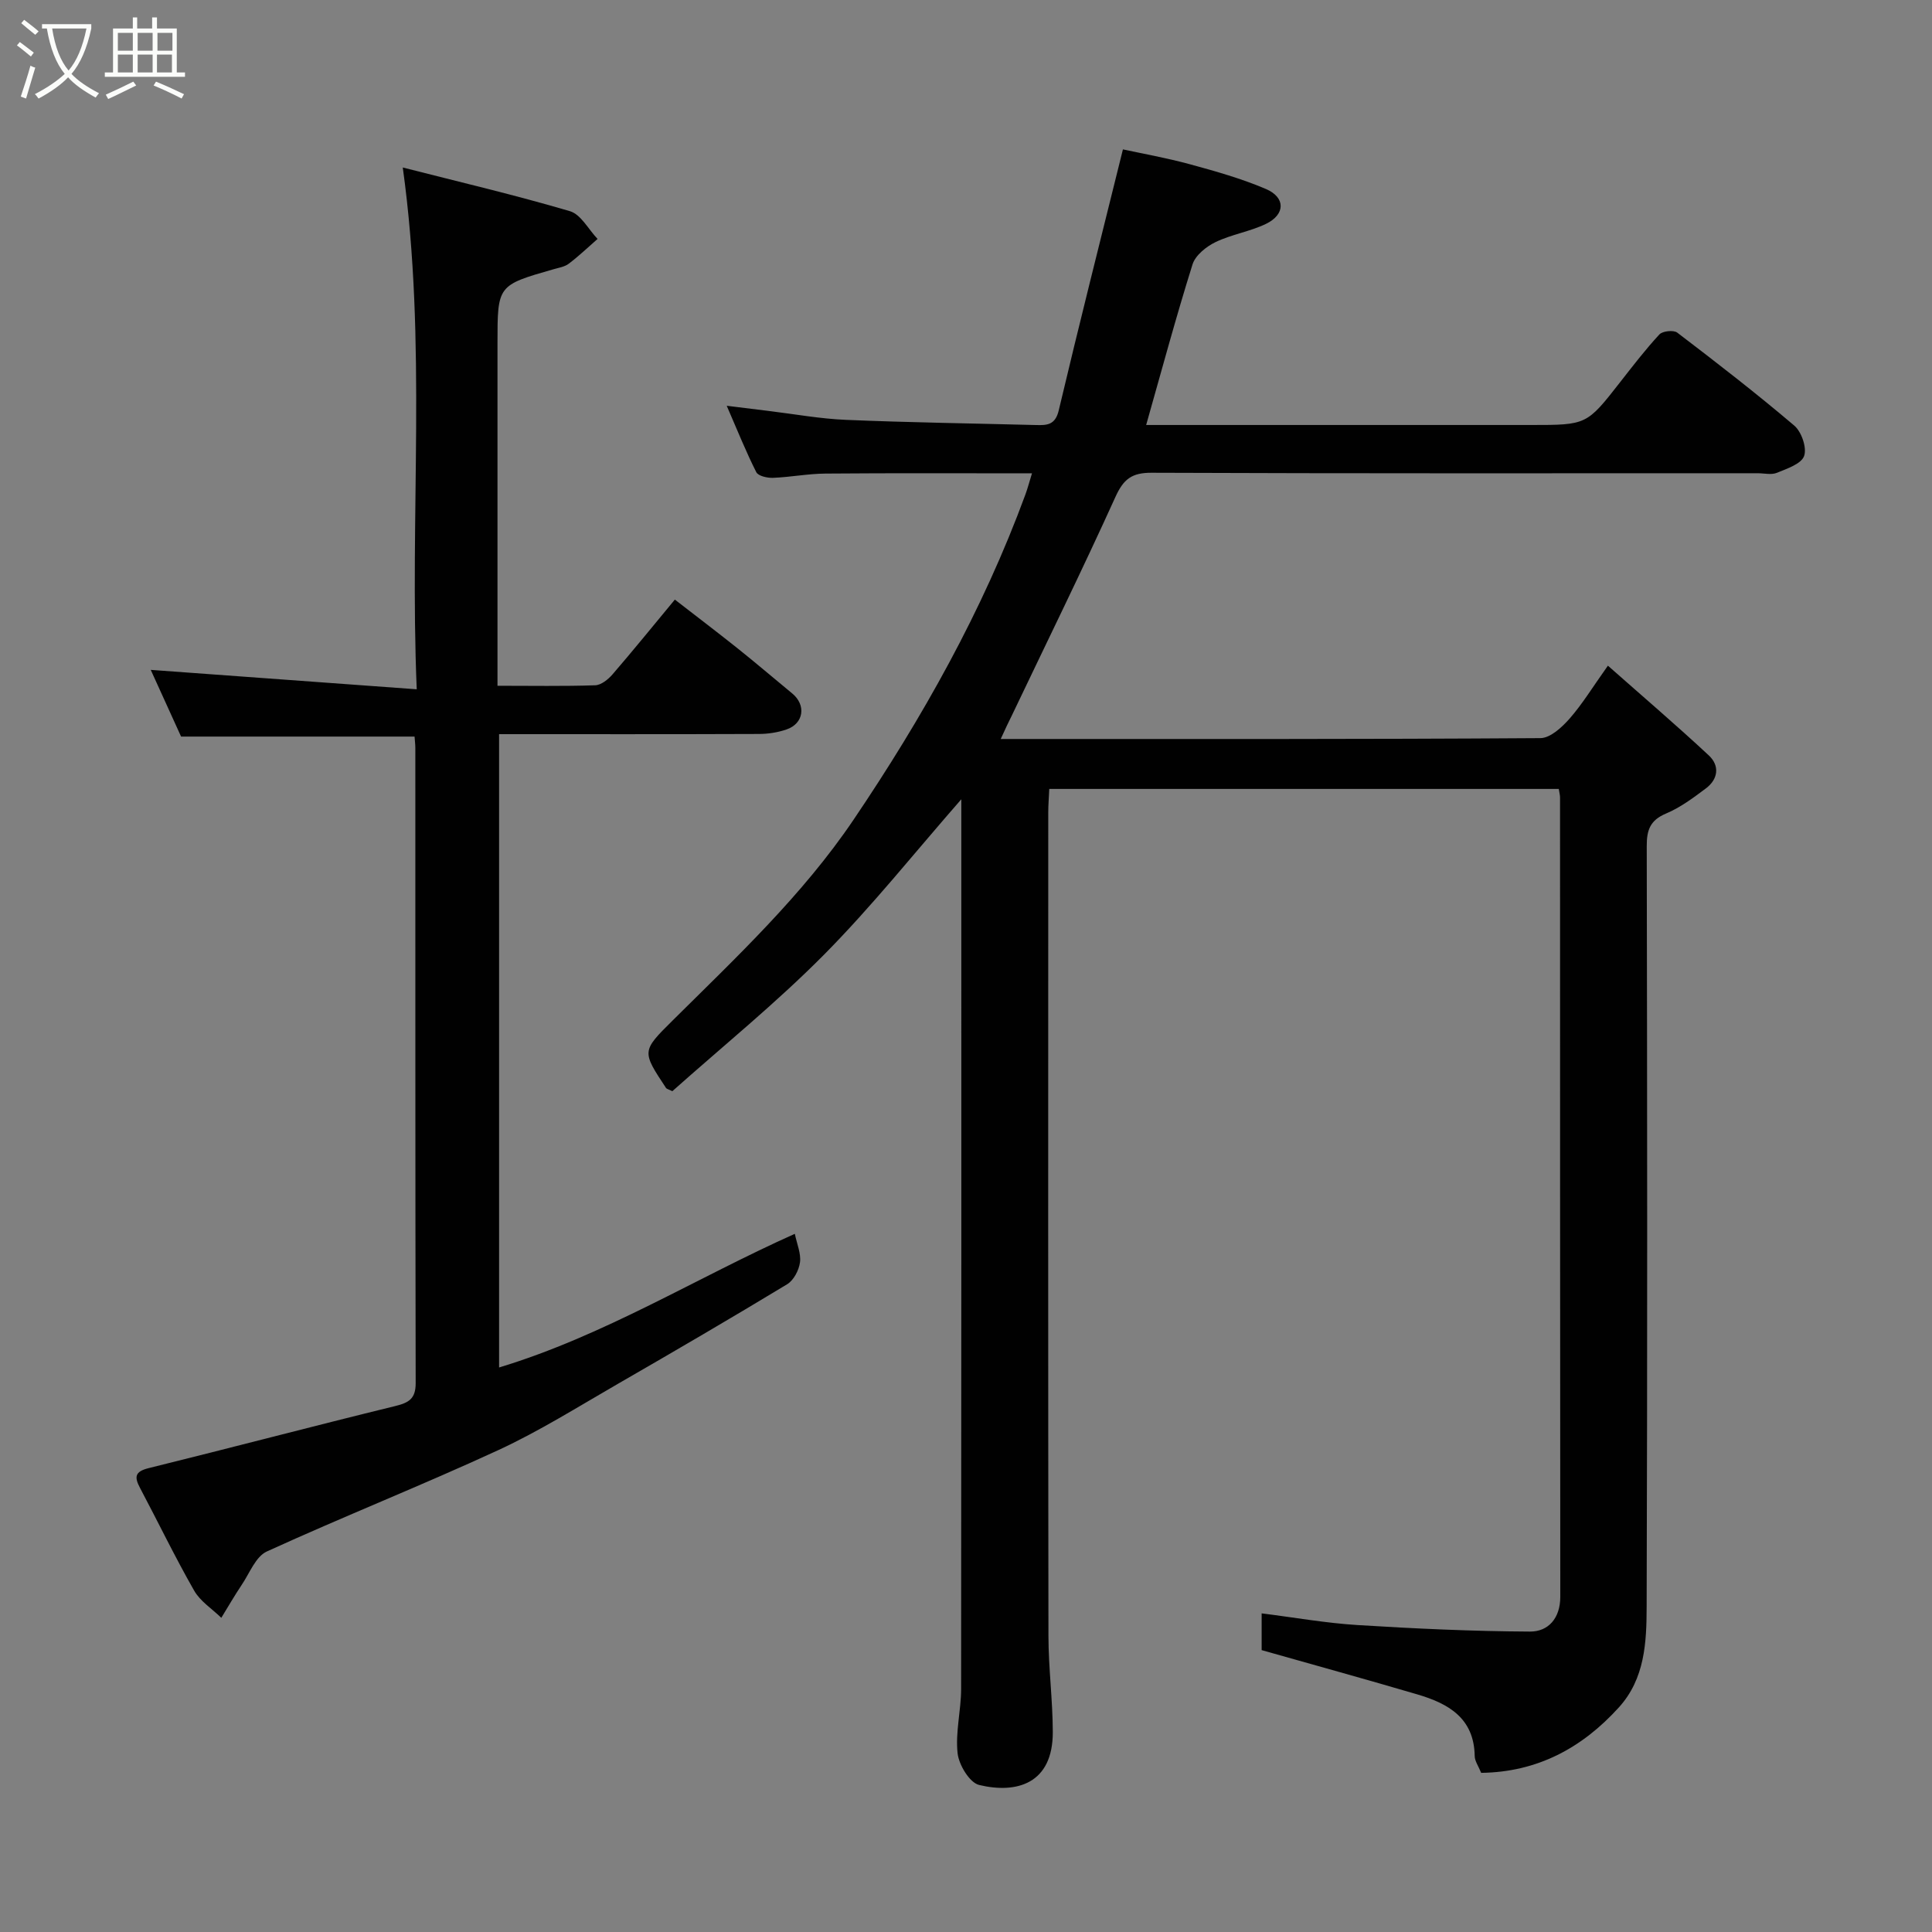 <svg enable-background="new 0 0 400 400" viewBox="0 0 400 400" xmlns="http://www.w3.org/2000/svg"><rect x="0" y="0" width="400" height="400" fill="#808080" stroke="none"/><path d="m6.4 11.7c-1-.8-1.9-1.6-2.9-2.3l.6-.7c.9.7 1.9 1.4 2.9 2.2zm-2.1 8.3c.7-2.1 1.4-4.2 2-6.4.2.1.6.3 1 .4-.7 2.3-1.3 4.4-1.9 6.4zm3-12.8c-1.1-.9-2.1-1.7-2.9-2.4l.6-.7c1 .8 2 1.5 3 2.4zm1.4-1.3v-.9h10.2v.9c-.9 4.2-2.3 7.3-4.1 9.4 1.3 1.4 3.2 2.7 5.7 4-.2.2-.4.5-.7.9-2.5-1.4-4.4-2.7-5.7-4.2-1.4 1.5-3.5 3-6.1 4.4 0 0 0 0-.1-.1-.3-.4-.5-.7-.7-.8 2.7-1.4 4.7-2.8 6.2-4.2-1.8-2.2-3-5.3-3.7-9.4zm9.2 0h-7.1c.6 3.8 1.7 6.7 3.4 8.7 1.7-2 2.9-4.8 3.7-8.7z" fill="#fbfcfa"/><path d="m31.6 3.6h.9v2.3h4.1v9.1h1.7v.9h-16.6v-.9h1.7v-9.1h4.1v-2.3h.9v2.3h3.1v-2.3zm-4 13.3.6.8c-1.9.9-3.8 1.9-5.8 2.8-.2-.3-.3-.6-.5-.9 2-.9 3.9-1.8 5.7-2.7zm-3.2-10.1v3.7h3.1v-3.7zm0 4.5v3.7h3.1v-3.7zm4.1-4.5v3.7h3.1v-3.7zm0 4.5v3.7h3.1v-3.7zm9.1 9.1c-2.1-1.1-4.1-2-5.8-2.7l.5-.8c2.2.9 4.1 1.8 5.8 2.6zm-1.9-13.6h-3.1v3.7h3.1zm-3.2 4.5v3.7h3.1v-3.7z" fill="#fbfcfa"/><g fill="#010101"><path d="m207.19 153c37.75 0 74.74.07 111.74-.18 2.04-.01 4.45-2.24 6.02-4.02 2.67-3.04 4.8-6.56 7.95-10.98 7.34 6.49 14.25 12.39 20.89 18.58 2.29 2.13 1.95 4.93-.62 6.84-2.6 1.95-5.29 3.96-8.25 5.2-3.29 1.39-3.99 3.42-3.98 6.74.1 52.5.15 105-.02 157.5-.02 7.31-.34 14.86-5.76 20.83-7.67 8.46-16.95 13.39-28.5 13.54-.57-1.41-1.33-2.45-1.34-3.49-.12-7.89-5.51-10.88-11.9-12.76-10.57-3.11-21.2-6.04-32.21-9.16 0-1.78 0-4.4 0-7.61 6.72.84 13.26 2.01 19.84 2.42 11.89.74 23.8 1.29 35.71 1.35 3.83.02 6.28-2.79 6.28-7.19-.05-55.17-.04-110.33-.05-165.5 0-.48-.14-.96-.26-1.77-35.05 0-70.11 0-105.49 0-.07 1.68-.21 3.3-.21 4.91-.01 56.83-.04 113.67.04 170.5.01 6.6.88 13.2.9 19.81.04 10.81-7.54 12.85-15.25 11-1.97-.47-4.2-4.16-4.46-6.57-.48-4.35.72-8.84.73-13.28.06-60.33.04-120.67.04-181 0-.97 0-1.93 0-3.23-9.62 10.99-18.47 22.12-28.41 32.16-9.95 10.04-21 18.99-31.42 28.28-.8-.4-1.16-.46-1.3-.66-5.03-7.6-5.05-7.62 1.31-13.93 13.27-13.16 26.95-26 37.48-41.57 14.29-21.15 26.77-43.32 35.61-67.38.49-1.35.85-2.74 1.36-4.38-14.49 0-28.65-.07-42.81.05-3.6.03-7.2.74-10.81.88-1.18.05-3.06-.38-3.46-1.17-2.11-4.18-3.86-8.54-6.12-13.75 3.41.42 6.03.76 8.66 1.07 5.36.65 10.71 1.63 16.09 1.85 13.09.55 26.2.73 39.3 1.07 2.25.06 3.97.01 4.69-3.03 4.2-17.73 8.67-35.4 13.29-54.04 3.97.86 9 1.75 13.91 3.09 5.32 1.45 10.67 2.96 15.72 5.12 4.07 1.75 4 5.26.01 7.2-3.33 1.61-7.15 2.18-10.48 3.79-1.92.93-4.16 2.73-4.75 4.61-3.41 10.86-6.37 21.86-9.6 33.25h24.69 55c11.53 0 11.52-.01 18.46-8.89 2.62-3.35 5.22-6.74 8.11-9.86.66-.71 2.94-.95 3.69-.38 8.21 6.26 16.38 12.58 24.24 19.26 1.5 1.28 2.64 4.59 2.03 6.29-.58 1.64-3.54 2.62-5.63 3.48-1.14.47-2.63.09-3.97.09-41.83 0-83.67.07-125.5-.1-4.1-.02-5.81 1.32-7.48 5-6.87 15.15-14.22 30.09-21.38 45.11-.75 1.47-1.42 2.94-2.37 5.01z"/><path d="m85.83 152.5c-16.41 0-32.16 0-48.34 0-2.05-4.52-4.32-9.49-6.28-13.81 17.99 1.31 36.07 2.63 55.07 4.02-1.53-36.32 2.16-71.62-2.89-108.03 11.6 2.96 23.19 5.68 34.6 9.04 2.28.67 3.84 3.77 5.73 5.75-1.98 1.73-3.89 3.56-5.98 5.14-.86.65-2.11.83-3.2 1.15-11.54 3.31-11.54 3.31-11.54 15.3v64.99 5.93c7.02 0 13.63.12 20.23-.1 1.23-.04 2.68-1.21 3.58-2.25 4.29-4.97 8.42-10.07 12.91-15.49 4.25 3.3 8.62 6.61 12.91 10.03 3.85 3.07 7.59 6.27 11.39 9.4 2.93 2.41 2.4 6.24-1.19 7.46-1.81.62-3.82.93-5.74.93-17.81.07-35.62.04-53.76.04v131.12c21.76-6.58 40.93-18.6 61.23-27.67.43 2.1 1.31 4.08 1.07 5.9-.22 1.63-1.3 3.72-2.66 4.54-11.58 7.01-23.28 13.84-35.01 20.6-8.2 4.72-16.26 9.8-24.83 13.76-15.82 7.3-32.04 13.73-47.89 20.97-2.3 1.05-3.56 4.48-5.19 6.9-1.49 2.22-2.83 4.55-4.23 6.83-1.91-1.86-4.36-3.41-5.63-5.64-3.97-6.95-7.45-14.17-11.2-21.25-1.2-2.26-1.09-3.39 1.79-4.1 17.05-4.21 34.03-8.69 51.08-12.86 2.82-.69 4.2-1.53 4.2-4.72-.09-43.83-.06-87.66-.07-131.49 0-.81-.11-1.61-.16-2.39z"/></g></svg>